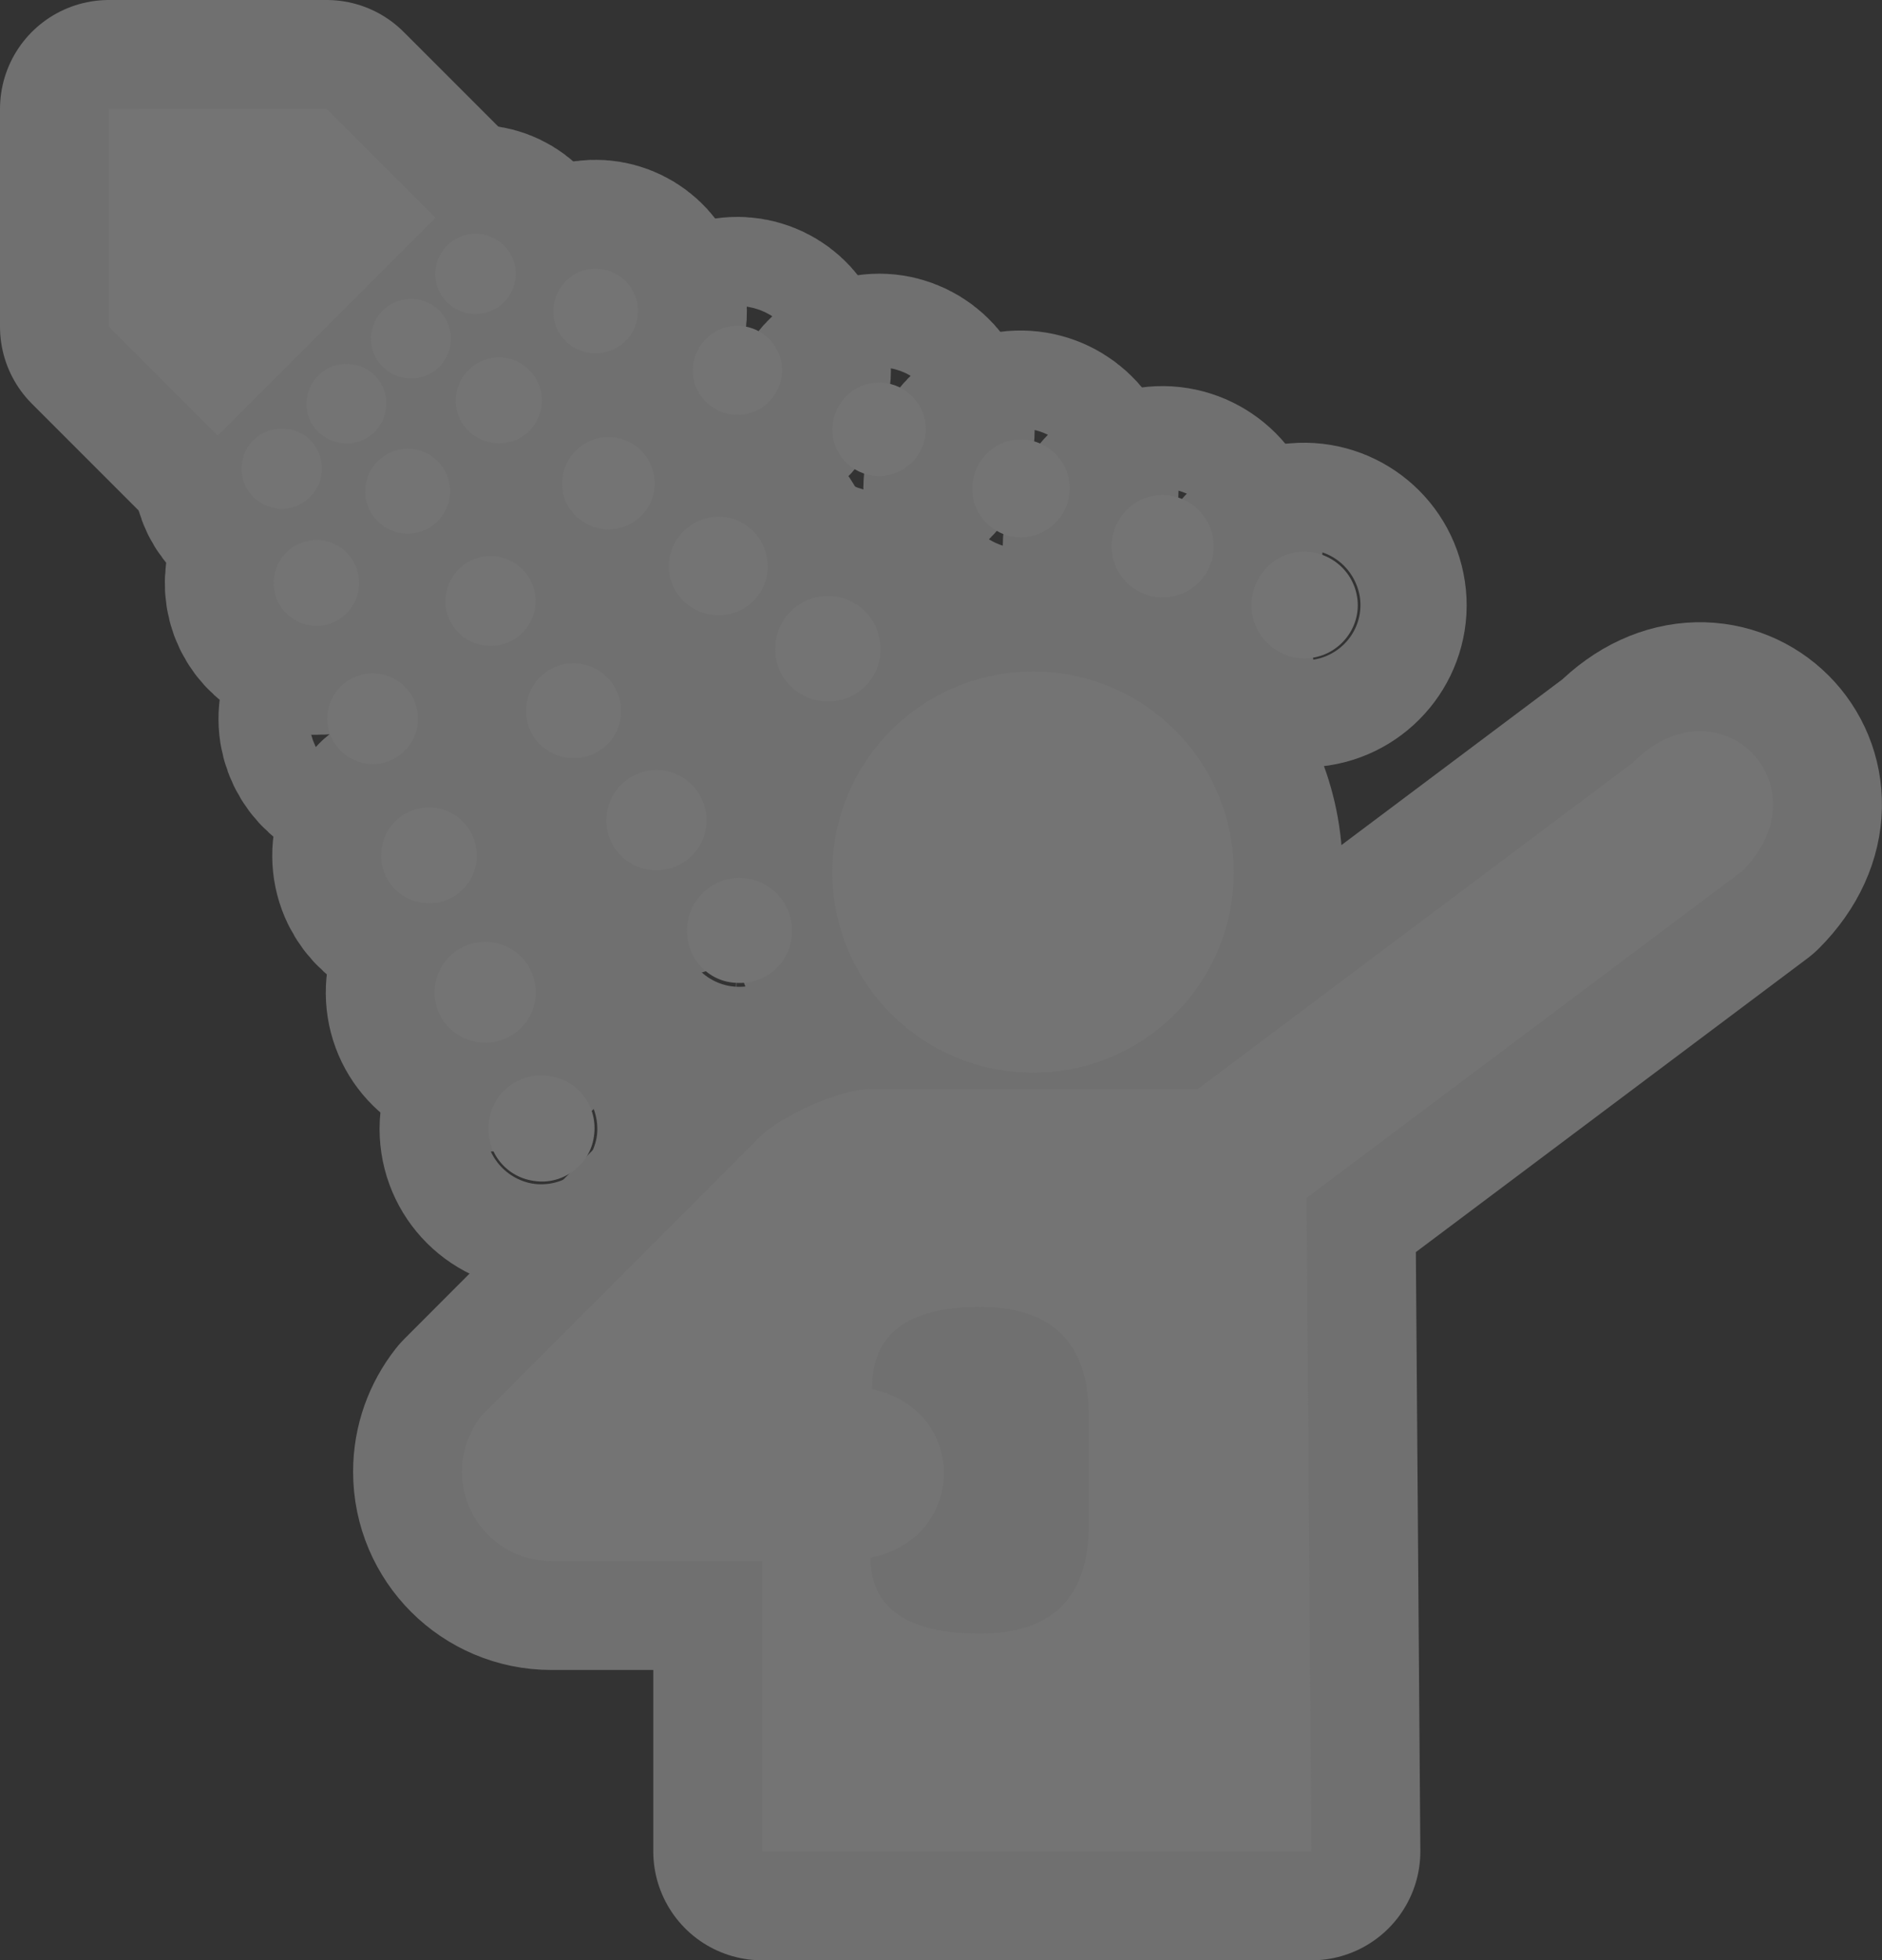 <?xml version="1.0" encoding="UTF-8"?><svg id="Layer_2" xmlns="http://www.w3.org/2000/svg" viewBox="0 0 17.285 18"><rect x="0" y="0" width="17.285" height="18" fill="#333333" stroke="none"/><g id="svg2"><g id="g7122" opacity=".3"><path id="path7124" d="m9.489,9.85c1.018,0,1.842-.824,1.842-1.842s-.824-1.842-1.842-1.842-1.844.824-1.844,1.842c-0,1.018.826,1.842,1.844,1.842Z" fill="none" stroke="#fff" stroke-linejoin="round" stroke-width="2"/><path id="path7126" d="m9,15q1,0,1-1v-1q0-1-1-1t-.99.756c.886.191.876,1.368-.016,1.548q.006.696,1.006.696h0Zm-2.02-4.563c.198-.19.727-.437,1.02-.437h3l4-3c.782-.787,1.784.213,1,1l-4,3,.045,6h-5.045v-2.666h-1.937c-.452,0-.82-.366-.82-.82,0-.194.066-.37.178-.513l2.56-2.564Z" fill="none" stroke="#fff" stroke-linejoin="round" stroke-width="2"/><path id="path7128" d="m4,2l-1-1H1v2l1,1,2-2Z" fill="none" stroke="#fff" stroke-linejoin="round" stroke-width="2"/><path id="path7130" d="m4.492,10.29c-.042.271.145.516.41.553.267.044.52-.15.553-.41.04-.271-.143-.516-.412-.553-.265-.04-.516.143-.551.41Z" fill="none" stroke="#fff" stroke-linejoin="round" stroke-width="2"/><path id="path7132" d="m4.915,9.18c.037-.256-.137-.491-.392-.527-.255-.037-.489.139-.526.392-.037.26.139.487.392.524.253.04.491-.139.526-.388h0Z" fill="none" stroke="#fff" stroke-linejoin="round" stroke-width="2"/><path id="path7134" d="m4.375,7.92c.033-.242-.13-.465-.372-.502-.242-.033-.463.132-.498.373-.035.245.13.461.37.498.242.041.467-.135.5-.37Z" fill="none" stroke="#fff" stroke-linejoin="round" stroke-width="2"/><path id="path7136" d="m3.835,6.66c.033-.227-.123-.44-.352-.472-.231-.033-.44.124-.472.351-.033.231.124.436.351.472s.441-.128.473-.351Z" fill="none" stroke="#fff" stroke-linejoin="round" stroke-width="2"/><path id="path7138" d="m3.294,5.41c.031-.216-.117-.417-.331-.447-.218-.029-.414.117-.445.333-.031.22.115.41.33.447.216.033.417-.121.447-.333Z" fill="none" stroke="#fff" stroke-linejoin="round" stroke-width="2"/><path id="path7140" d="m2.223,4.25c-.031.205.11.385.311.417.201.033.39-.114.419-.311.029-.201-.11-.392-.311-.417-.207-.029-.392.11-.419.311Z" fill="none" stroke="#fff" stroke-linejoin="round" stroke-width="2"/><path id="path7142" d="m6.31,8.52c.013-.264.24-.472.505-.458.267.015.471.238.458.509-.009.267-.238.469-.505.454-.266-.007-.472-.234-.458-.505Z" fill="none" stroke="#fff" stroke-linejoin="round" stroke-width="2"/><path id="path7144" d="m6.006,7.99c-.253-.011-.45-.223-.436-.483.013-.253.229-.447.482-.436.255.015.447.227.436.483-.011.257-.227.447-.482.436Z" fill="none" stroke="#fff" stroke-linejoin="round" stroke-width="2"/><path id="path7146" d="m5.246,6.96c-.24-.011-.427-.212-.414-.454s.216-.428.458-.414c.24.011.425.216.414.458-.009.238-.216.425-.458.41Z" fill="none" stroke="#fff" stroke-linejoin="round" stroke-width="2"/><path id="path7148" d="m4.484,5.93c-.227-.011-.405-.201-.392-.432.013-.227.205-.403.434-.392.227.011.403.205.392.432-.009.227-.205.406-.434.392Z" fill="none" stroke="#fff" stroke-linejoin="round" stroke-width="2"/><path id="path7150" d="m3.725,4.9c-.214-.011-.383-.194-.37-.41.011-.212.192-.377.408-.37.214.011.381.194.37.41-.009.212-.194.381-.408.37Z" fill="none" stroke="#fff" stroke-linejoin="round" stroke-width="2"/><path id="path7152" d="m2.815,3.69c.011-.201.181-.359.385-.348.201.007.359.179.348.381-.009.201-.183.362-.385.348-.201-.011-.359-.179-.348-.381Z" fill="none" stroke="#fff" stroke-linejoin="round" stroke-width="2"/><path id="path7154" d="m7.63,6.44c-.267.015-.5-.19-.509-.458-.015-.271.196-.498.463-.509.262-.011.491.19.502.465.017.26-.189.491-.456.502h0Z" fill="none" stroke="#fff" stroke-linejoin="round" stroke-width="2"/><path id="path7156" d="m7.05,5.18c.013.245-.178.458-.428.469-.251.011-.467-.179-.478-.428-.011-.253.183-.461.434-.476.247-.011.46.179.472.436h0Z" fill="none" stroke="#fff" stroke-linejoin="round" stroke-width="2"/><path id="path7158" d="m6.013,4.42c.011.231-.169.428-.403.44-.234.011-.438-.169-.447-.399-.011-.238.172-.436.407-.447.231-.011.43.168.443.406Z" fill="none" stroke="#fff" stroke-linejoin="round" stroke-width="2"/><path id="path7160" d="m4.977,3.66c.009.216-.157.403-.375.41-.218.011-.407-.157-.416-.374-.009-.22.161-.403.379-.414.214-.011.401.158.412.377Z" fill="none" stroke="#fff" stroke-linejoin="round" stroke-width="2"/><path id="path7162" d="m3.408,3.13c-.011-.205.148-.377.35-.385.2-.011.374.146.383.348.009.201-.146.374-.348.381-.201.011-.377-.146-.385-.344h0Z" fill="none" stroke="#fff" stroke-linejoin="round" stroke-width="2"/><path id="path7164" d="m4.314,2.15c.2-.029.39.11.419.311.029.201-.11.392-.313.417-.201.033-.39-.11-.419-.311-.028-.201.113-.388.313-.417Z" fill="none" stroke="#fff" stroke-linejoin="round" stroke-width="2"/><path id="path7166" d="m5.856,2.8c.031.212-.117.41-.33.44-.212.033-.412-.117-.441-.326-.029-.212.119-.414.33-.443.211-.029.41.117.441.33Z" fill="none" stroke="#fff" stroke-linejoin="round" stroke-width="2"/><path id="path7168" d="m7.178,3.34c.033.227-.123.432-.346.465-.223.033-.434-.124-.465-.344-.031-.223.124-.432.346-.465.222-.033.432.121.465.344Z" fill="none" stroke="#fff" stroke-linejoin="round" stroke-width="2"/><path id="path7170" d="m8.498,3.88c.035.234-.128.45-.363.487-.233.033-.454-.128-.485-.362-.033-.234.128-.454.361-.487.234-.036.454.128.487.362Z" fill="none" stroke="#fff" stroke-linejoin="round" stroke-width="2"/><path id="path7172" d="m9.82,4.42c.035.245-.136.472-.379.509-.243.037-.474-.136-.507-.377-.035-.245.133-.476.377-.513.245-.033.472.135.509.381Z" fill="none" stroke="#fff" stroke-linejoin="round" stroke-width="2"/><path id="path7174" d="m11.142,4.95c.038.256-.141.494-.396.531-.254.037-.496-.143-.531-.396-.037-.256.139-.498.394-.535.256-.037.496.143.533.399Z" fill="none" stroke="#fff" stroke-linejoin="round" stroke-width="2"/><path id="path7176" d="m11.91,5.07c.267-.037.516.15.555.417.04.264-.148.513-.412.553-.265.04-.518-.146-.553-.414-.038-.268.144-.516.41-.557h0Z" fill="none" stroke="#fff" stroke-linejoin="round" stroke-width="2"/></g><g id="g7093"><path id="path3" d="m9.489,9.85c1.018,0,1.842-.824,1.842-1.842s-.824-1.842-1.842-1.842-1.844.824-1.844,1.842c-0,1.018.826,1.842,1.844,1.842Z" fill="#747474"/><path id="path5" d="m9,15q1,0,1-1v-1q0-1-1-1t-.99.756c.886.191.876,1.368-.016,1.548q.006.696,1.006.696h0Zm-2.02-4.563c.198-.19.727-.437,1.02-.437h3l4-3c.782-.787,1.784.213,1,1l-4,3,.045,6h-5.045v-2.666h-1.937c-.452,0-.82-.366-.82-.82,0-.194.066-.37.178-.513l2.56-2.564Z" fill="#747474"/><path id="polygon7" d="m4,2l-1-1H1v2l1,1,2-2Z" fill="#747474"/><path id="path9" d="m4.492,10.29c-.042.271.145.516.41.553.267.044.52-.15.553-.41.04-.271-.143-.516-.412-.553-.265-.04-.516.143-.551.41Z" fill="#747474"/><path id="path11" d="m4.915,9.18c.037-.256-.137-.491-.392-.527-.255-.037-.489.139-.526.392-.037.26.139.487.392.524.253.04.491-.139.526-.388h0Z" fill="#747474"/><path id="path13" d="m4.375,7.92c.033-.242-.13-.465-.372-.502-.242-.033-.463.132-.498.373-.035.245.13.461.37.498.242.041.467-.135.5-.37Z" fill="#747474"/><path id="path15" d="m3.835,6.66c.033-.227-.123-.44-.352-.472-.231-.033-.44.124-.472.351-.033.231.124.436.351.472s.441-.128.473-.351Z" fill="#747474"/><path id="path17" d="m3.294,5.41c.031-.216-.117-.417-.331-.447-.218-.029-.414.117-.445.333-.031.22.115.41.33.447.216.033.417-.121.447-.333Z" fill="#747474"/><path id="path19" d="m2.223,4.25c-.031.205.11.385.311.417.201.033.39-.114.419-.311.029-.201-.11-.392-.311-.417-.207-.029-.392.11-.419.311Z" fill="#747474"/><path id="path21" d="m6.31,8.52c.013-.264.24-.472.505-.458.267.015.471.238.458.509-.009.267-.238.469-.505.454-.266-.007-.472-.234-.458-.505Z" fill="#747474"/><path id="path23" d="m6.006,7.99c-.253-.011-.45-.223-.436-.483.013-.253.229-.447.482-.436.255.015.447.227.436.483-.011.257-.227.447-.482.436Z" fill="#747474"/><path id="path25" d="m5.246,6.96c-.24-.011-.427-.212-.414-.454s.216-.428.458-.414c.24.011.425.216.414.458-.009.238-.216.425-.458.41Z" fill="#747474"/><path id="path27" d="m4.484,5.93c-.227-.011-.405-.201-.392-.432.013-.227.205-.403.434-.392.227.011.403.205.392.432-.009.227-.205.406-.434.392Z" fill="#747474"/><path id="path29" d="m3.725,4.9c-.214-.011-.383-.194-.37-.41.011-.212.192-.377.408-.37.214.011.381.194.37.41-.009.212-.194.381-.408.37Z" fill="#747474"/><path id="path31" d="m2.815,3.69c.011-.201.181-.359.385-.348.201.007.359.179.348.381-.009.201-.183.362-.385.348-.201-.011-.359-.179-.348-.381Z" fill="#747474"/><path id="path33" d="m7.63,6.44c-.267.015-.5-.19-.509-.458-.015-.271.196-.498.463-.509.262-.011.491.19.502.465.017.26-.189.491-.456.502h0Z" fill="#747474"/><path id="path35" d="m7.05,5.18c.013.245-.178.458-.428.469-.251.011-.467-.179-.478-.428-.011-.253.183-.461.434-.476.247-.011.46.179.472.436h0Z" fill="#747474"/><path id="path37" d="m6.013,4.42c.011.231-.169.428-.403.44-.234.011-.438-.169-.447-.399-.011-.238.172-.436.407-.447.231-.011.43.168.443.406Z" fill="#747474"/><path id="path39" d="m4.977,3.66c.009.216-.157.403-.375.41-.218.011-.407-.157-.416-.374-.009-.22.161-.403.379-.414.214-.011.401.158.412.377Z" fill="#747474"/><path id="path41" d="m3.408,3.13c-.011-.205.148-.377.35-.385.2-.011.374.146.383.348.009.201-.146.374-.348.381-.201.011-.377-.146-.385-.344h0Z" fill="#747474"/><path id="path43" d="m4.314,2.15c.2-.029.39.11.419.311.029.201-.11.392-.313.417-.201.033-.39-.11-.419-.311-.028-.201.113-.388.313-.417Z" fill="#747474"/><path id="path45" d="m5.856,2.8c.031.212-.117.41-.33.44-.212.033-.412-.117-.441-.326-.029-.212.119-.414.33-.443.211-.029.41.117.441.33Z" fill="#747474"/><path id="path47" d="m7.178,3.34c.033.227-.123.432-.346.465-.223.033-.434-.124-.465-.344-.031-.223.124-.432.346-.465.222-.033.432.121.465.344Z" fill="#747474"/><path id="path49" d="m8.498,3.88c.035.234-.128.45-.363.487-.233.033-.454-.128-.485-.362-.033-.234.128-.454.361-.487.234-.036.454.128.487.362Z" fill="#747474"/><path id="path51" d="m9.82,4.42c.035.245-.136.472-.379.509-.243.037-.474-.136-.507-.377-.035-.245.133-.476.377-.513.245-.033.472.135.509.381Z" fill="#747474"/><path id="path53" d="m11.142,4.95c.038.256-.141.494-.396.531-.254.037-.496-.143-.531-.396-.037-.256.139-.498.394-.535.256-.037.496.143.533.399Z" fill="#747474"/><path id="path55" d="m11.91,5.07c.267-.037.516.15.555.417.04.264-.148.513-.412.553-.265.04-.518-.146-.553-.414-.038-.268.144-.516.41-.557h0Z" fill="#747474"/></g></g></svg>